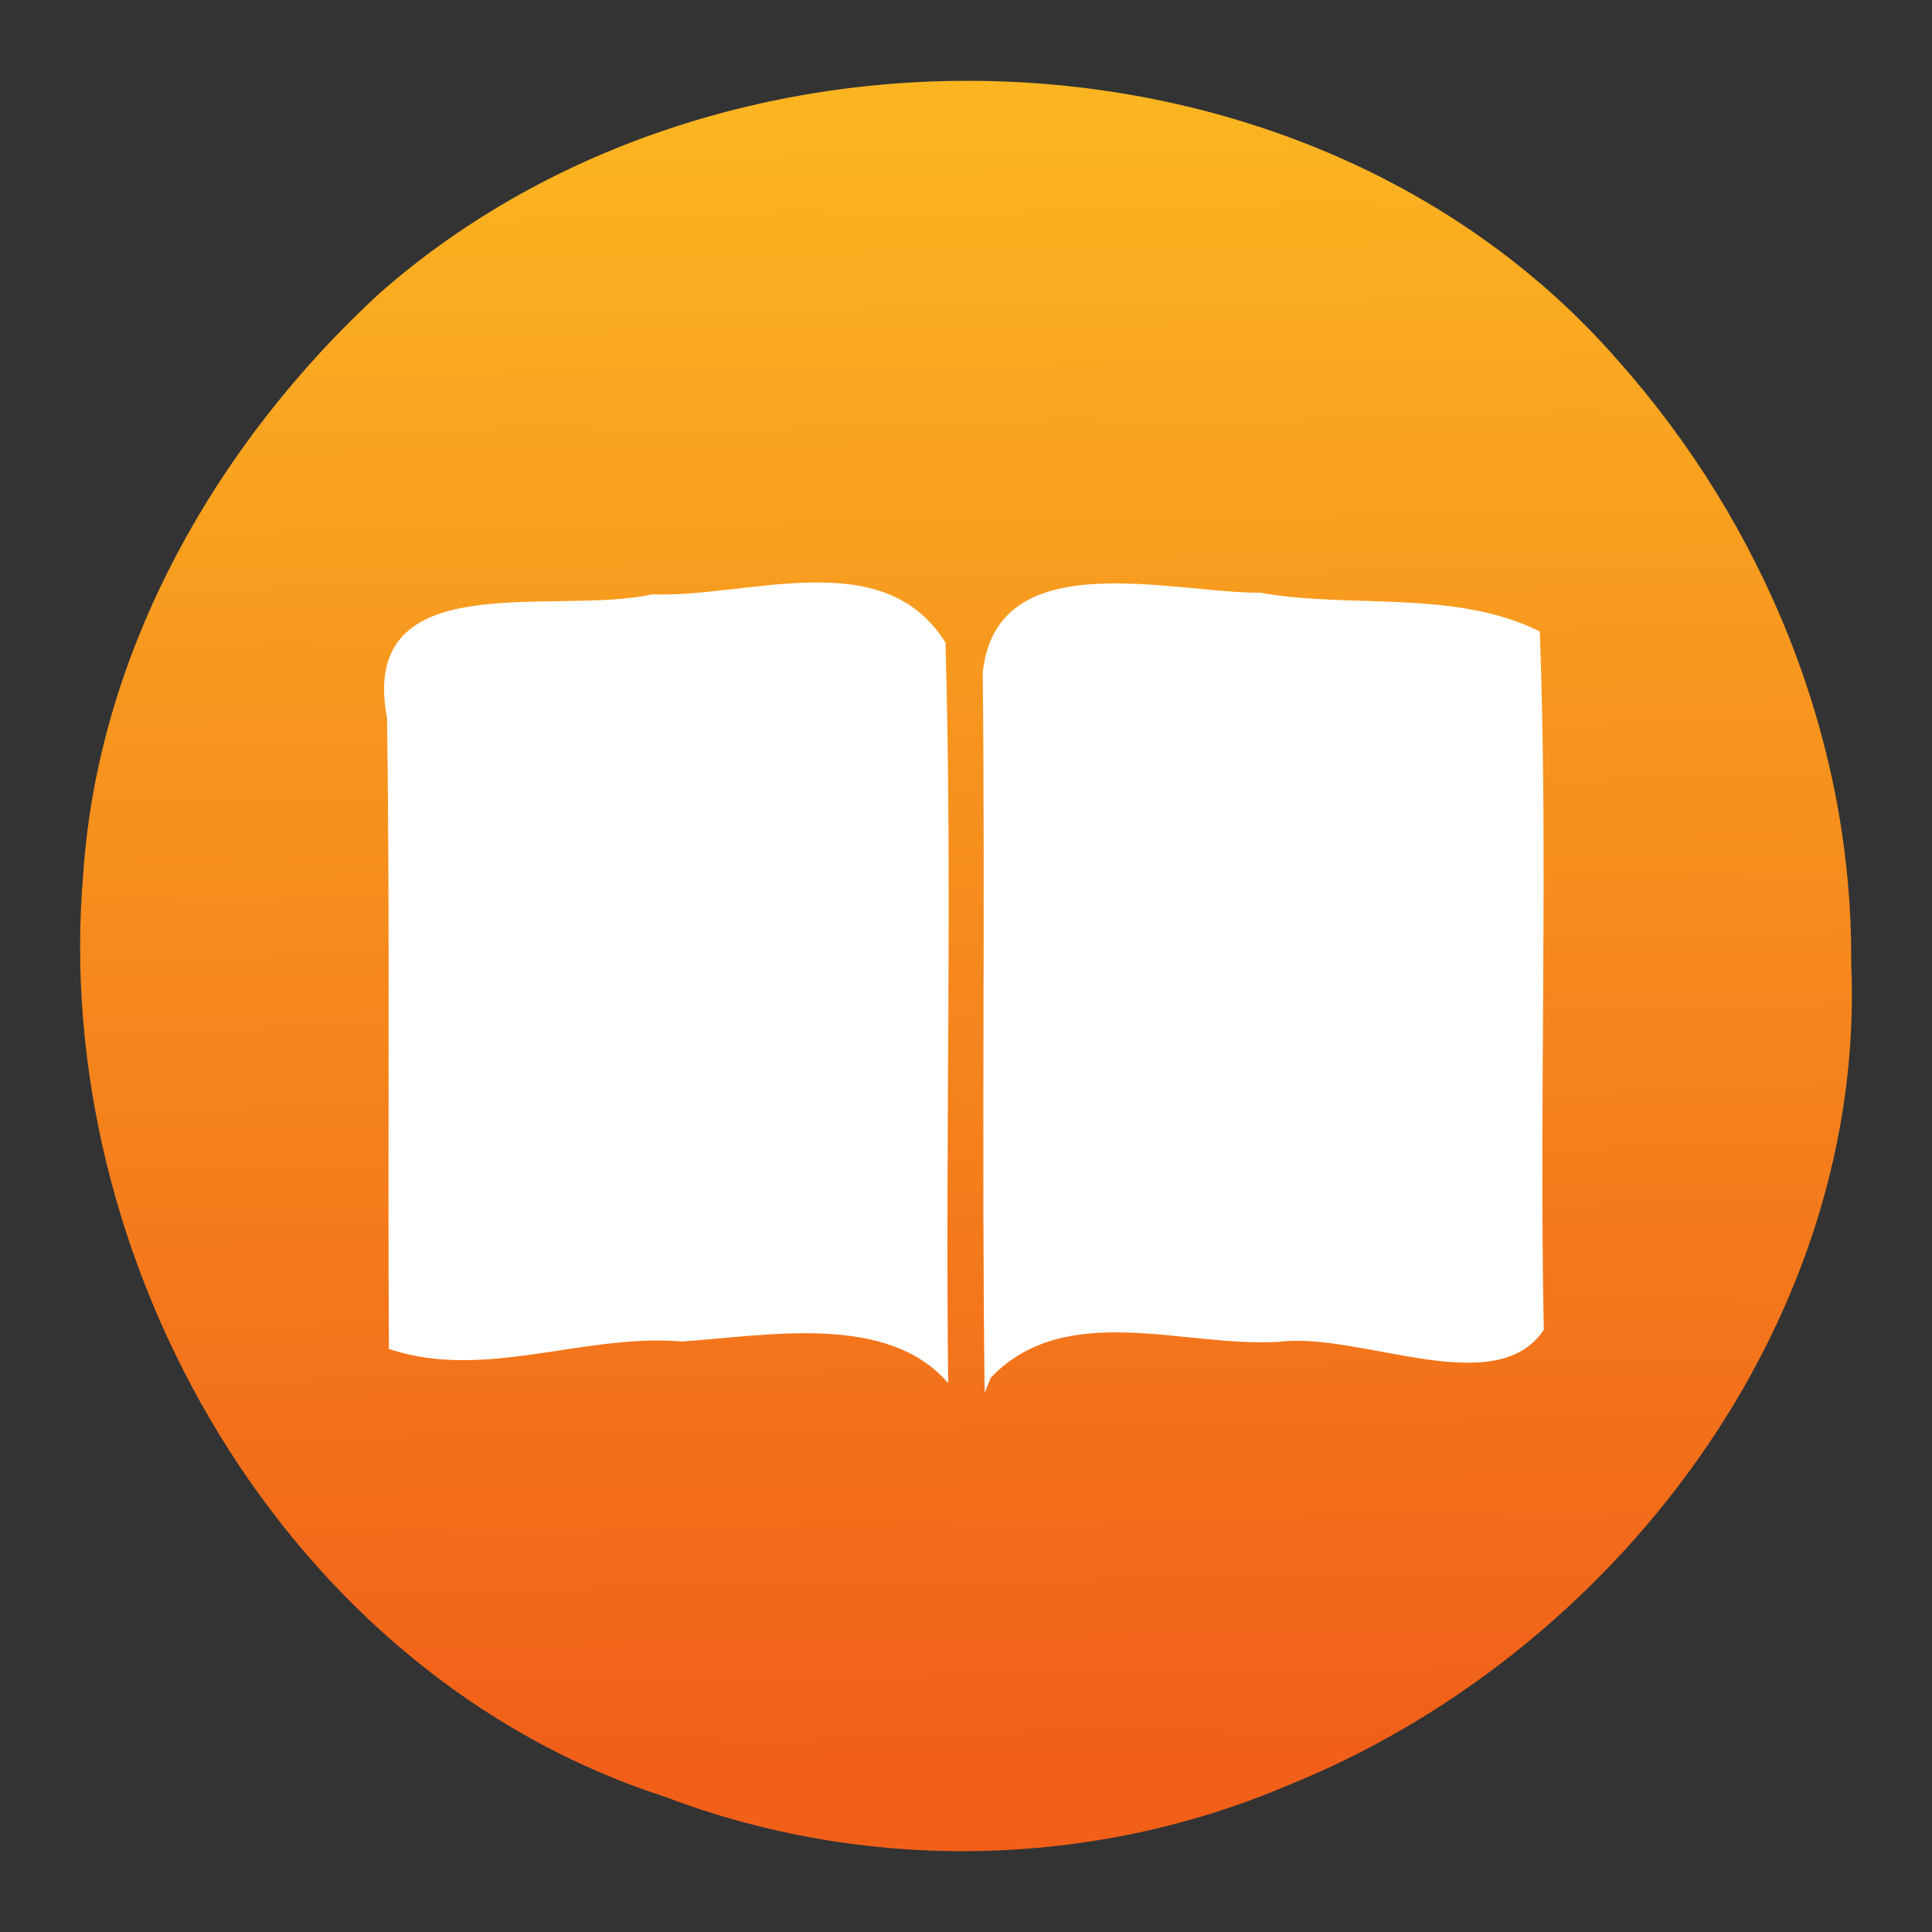 <?xml version="1.0" encoding="UTF-8" standalone="no"?><!DOCTYPE svg PUBLIC "-//W3C//DTD SVG 1.1//EN" "http://www.w3.org/Graphics/SVG/1.1/DTD/svg11.dtd"><svg height="64" id="svg11" version="1.1" viewBox="0 0 48 48.0" width="64" xmlns="http://www.w3.org/2000/svg"><rect x="0" y="0" width="48" height="48.0" fill="#333333" stroke="none"/><linearGradient gradientTransform="translate(-0.008,-0.088)" gradientUnits="userSpaceOnUse" id="a" x1="24.02" x2="23.389" y1="43.898" y2="2.723"><stop offset="0" stop-color="#f15f19"/><stop offset="1" stop-color="#fbb521"/></linearGradient><path d="m 45.992,23.912 c 0.398,8.938 -5.904,17.193 -14.016,20.453 -4.873,2.073 -10.496,2.163 -15.442,0.28 C 7.101,41.607 1.226,31.332 2.071,21.667 2.458,16.127 5.397,10.993 9.434,7.283 17.989,-0.242 32.601,0.259 40.187,8.944 c 3.645,4.093 5.846,9.46 5.805,14.968 z" id="circle7" style="fill:url(#a);fill-rule:evenodd;stroke-width:0.865"/><path d="m 24.614,34.23 c 1.864,-1.95 4.809,-0.748 7.159,-0.892 2.022,-0.257 5.391,1.491 6.582,-0.299 -0.118,-5.777 0.115,-11.572 -0.099,-17.353 -2.148,-1.051 -4.649,-0.556 -6.946,-0.959 -2.223,0.008 -6.56,-1.246 -6.894,1.986 0.063,5.963 -0.031,11.928 0.048,17.892 0.05,-0.125 0.1,-0.25 0.15,-0.375 z M 23.49,15.965 c -1.544,-2.48 -4.91,-1.101 -7.282,-1.201 -2.401,0.551 -7.318,-0.793 -6.593,3.073 0.077,5.224 0.016,10.451 0.047,15.677 2.372,0.798 4.846,-0.393 7.282,-0.185 2.171,-0.149 5.105,-0.712 6.614,1.034 -0.076,-6.13 0.109,-12.266 -0.068,-18.398 z" id="path9" style="fill:#fff;stroke-width:0.02"/></svg>